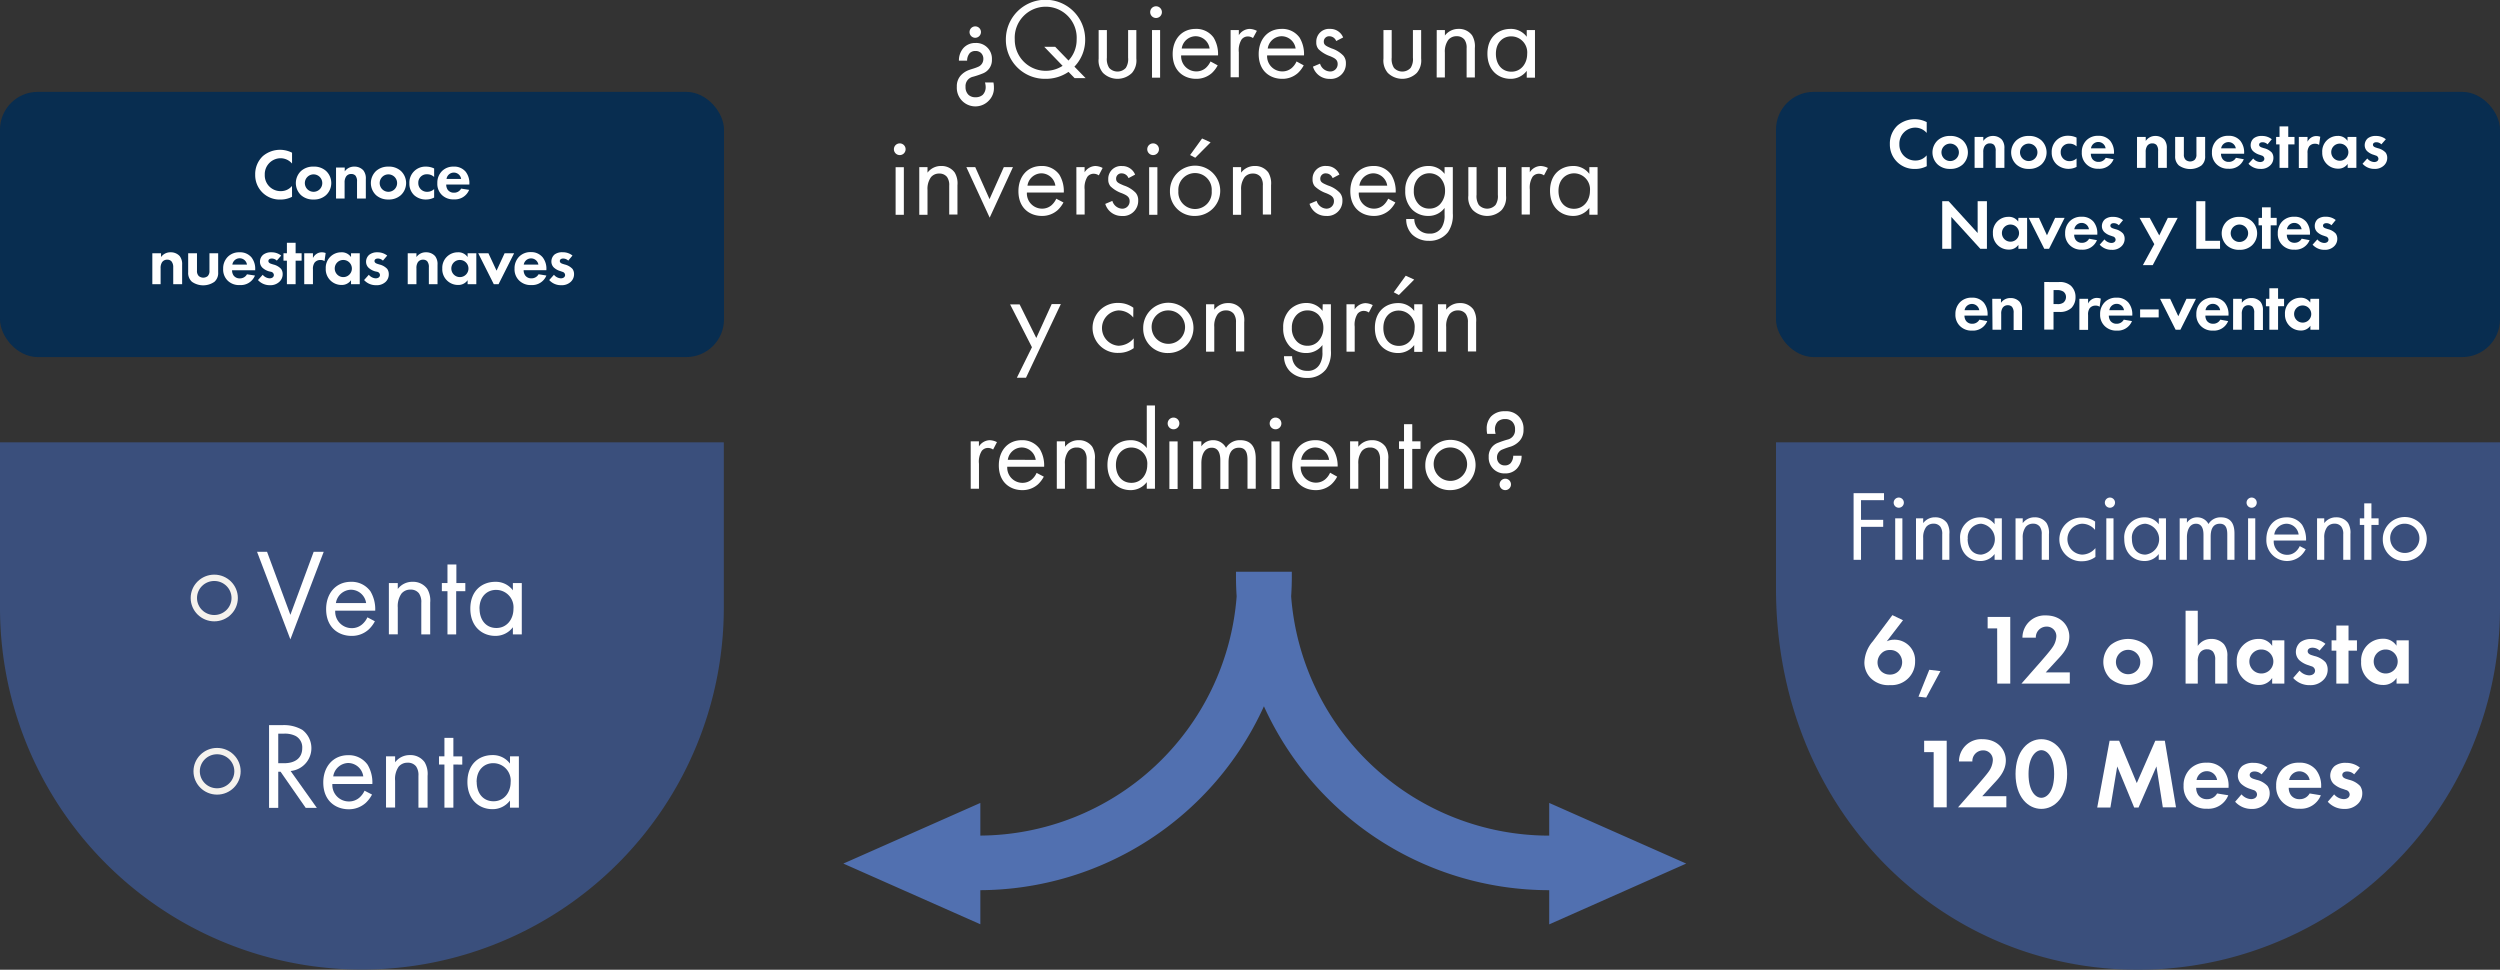 <svg xmlns="http://www.w3.org/2000/svg" viewBox="0 0 525.17 203.71"><rect x="0" y="0" width="525.17" height="203.71" fill="#333333" stroke="none"/><defs><style>.cls-1{fill:#fff;}.cls-2{fill:#3a4f7c;}.cls-3{fill:none;stroke:#f5f2ed;stroke-miterlimit:10;stroke-width:1.33px;}.cls-4{fill:#002c55;}.cls-4,.cls-5{opacity:0.85;}.cls-5{fill:#567bc6;}</style></defs><title>elige-plan</title><g id="Capa_2" data-name="Capa 2"><g id="Capa_1-2" data-name="Capa 1"><path class="cls-1" d="M201.44,12.75a3.92,3.92,0,0,1,1-2.72,3.33,3.33,0,0,1,2.48-1,3.29,3.29,0,0,1,3.45,3.43,3,3,0,0,1-2,3,17.91,17.91,0,0,1-2,.67,2,2,0,0,0-1.54,2.12,2.21,2.21,0,0,0,.63,1.68,2.08,2.08,0,0,0,1.46.5,2.21,2.21,0,0,0,1.51-.5,2.28,2.28,0,0,0,.63-1.61,3.53,3.53,0,0,0-.15-1h1.78a5.09,5.09,0,0,1,.1,1.06,3.68,3.68,0,0,1-.92,2.59A3.9,3.9,0,0,1,201,18.22a3.36,3.36,0,0,1,.81-2.35,4.31,4.31,0,0,1,1.85-1.2c.55-.2,1.15-.34,1.73-.6a1.77,1.77,0,0,0,1.18-1.68,1.67,1.67,0,0,0-.48-1.25,1.62,1.62,0,0,0-1.18-.43,1.64,1.64,0,0,0-1.18.43,2.43,2.43,0,0,0-.57,1.61Zm3.43-4.81a1.2,1.2,0,1,1,1.2-1.2A1.22,1.22,0,0,1,204.87,7.94Z"/><path class="cls-1" d="M224.46,15.1a8.41,8.41,0,0,1-4.83,1.46,8.19,8.19,0,0,1-8.33-8.28,8.33,8.33,0,0,1,16.66,0A8.06,8.06,0,0,1,225.7,14l2.36,2.42h-2.31Zm0-2.38a6.38,6.38,0,0,0,1.71-4.44,6.51,6.51,0,1,0-13,0,6.51,6.51,0,0,0,10.05,5.55l-3.86-4h2.3Z"/><path class="cls-1" d="M232.52,12.12a3.41,3.41,0,0,0,.48,2.14,2.37,2.37,0,0,0,3.5,0,3.41,3.41,0,0,0,.48-2.14V6.31h1.73v6a4,4,0,0,1-.91,3,4.35,4.35,0,0,1-6.1,0,4,4,0,0,1-.91-3v-6h1.73Z"/><path class="cls-1" d="M242.84,1.32a1.23,1.23,0,1,1-1.22,1.22A1.22,1.22,0,0,1,242.84,1.32Zm.86,5v10H242v-10Z"/><path class="cls-1" d="M255.8,13.73a6.17,6.17,0,0,1-1.22,1.61,4.9,4.9,0,0,1-3.32,1.22c-2.4,0-4.92-1.51-4.92-5.21,0-3,1.83-5.28,4.83-5.28a4.45,4.45,0,0,1,3.77,1.83,6.67,6.67,0,0,1,.93,3.74h-7.75A3.19,3.19,0,0,0,251.29,15a3,3,0,0,0,2-.72,4.16,4.16,0,0,0,1-1.37Zm-1.7-3.53a3,3,0,0,0-2.93-2.59,3,3,0,0,0-2.93,2.59Z"/><path class="cls-1" d="M258.51,6.31h1.73V7.39a2.77,2.77,0,0,1,2.25-1.32,3.6,3.6,0,0,1,1.54.41L263.21,8a1.8,1.8,0,0,0-1-.34,1.65,1.65,0,0,0-1.39.63,4.26,4.26,0,0,0-.58,2.69v5.25h-1.73Z"/><path class="cls-1" d="M273.87,13.73a6.17,6.17,0,0,1-1.22,1.61,4.86,4.86,0,0,1-3.32,1.22c-2.4,0-4.92-1.51-4.92-5.21,0-3,1.83-5.28,4.83-5.28A4.45,4.45,0,0,1,273,7.9a6.67,6.67,0,0,1,.93,3.74h-7.75A3.19,3.19,0,0,0,269.36,15a3,3,0,0,0,2-.72,4,4,0,0,0,1-1.37Zm-1.7-3.53a3,3,0,0,0-2.93-2.59,3,3,0,0,0-2.93,2.59Z"/><path class="cls-1" d="M280.69,8.62a1.53,1.53,0,0,0-1.4-1,1.1,1.1,0,0,0-1.2,1.13c0,.72.49.93,1.61,1.41a6,6,0,0,1,2.5,1.54,2.38,2.38,0,0,1,.53,1.61,3.17,3.17,0,0,1-3.44,3.26A3.57,3.57,0,0,1,275.81,14l1.49-.63a2.26,2.26,0,0,0,2,1.64A1.54,1.54,0,0,0,281,13.44c0-.94-.67-1.25-1.61-1.65a6.47,6.47,0,0,1-2.42-1.47,2.13,2.13,0,0,1-.46-1.46,2.68,2.68,0,0,1,2.91-2.79,2.88,2.88,0,0,1,2.73,1.8Z"/><path class="cls-1" d="M292.35,12.12a3.41,3.41,0,0,0,.48,2.14,2.37,2.37,0,0,0,3.5,0,3.41,3.41,0,0,0,.48-2.14V6.31h1.73v6a4,4,0,0,1-.91,3,4.35,4.35,0,0,1-6.1,0,4,4,0,0,1-.91-3v-6h1.73Z"/><path class="cls-1" d="M301.81,6.31h1.72V7.46a3.55,3.55,0,0,1,2.86-1.39,3.38,3.38,0,0,1,2.86,1.37,4.46,4.46,0,0,1,.57,2.66v6.17h-1.73V10.15a2.9,2.9,0,0,0-.45-1.82A2,2,0,0,0,306,7.61a2.2,2.2,0,0,0-1.76.77,4.18,4.18,0,0,0-.72,2.68v5.21h-1.72Z"/><path class="cls-1" d="M320.72,6.31h1.73v10h-1.73V14.88a4.2,4.2,0,0,1-3.41,1.68c-2.52,0-4.85-1.77-4.85-5.28s2.31-5.21,4.85-5.21a4.13,4.13,0,0,1,3.41,1.66Zm-6.48,5c0,2.14,1.2,3.75,3.26,3.75s3.31-1.76,3.31-3.72a3.37,3.37,0,0,0-3.31-3.7C315.8,7.61,314.24,8.86,314.24,11.28Z"/><path class="cls-1" d="M189,30.12a1.23,1.23,0,1,1-1.22,1.22A1.23,1.23,0,0,1,189,30.12Zm.87,5v10h-1.73v-10Z"/><path class="cls-1" d="M193.11,35.11h1.73v1.16a3.51,3.51,0,0,1,2.86-1.4,3.37,3.37,0,0,1,2.85,1.37,4.4,4.4,0,0,1,.58,2.67v6.16H199.4V39a2.91,2.91,0,0,0-.46-1.82,2,2,0,0,0-1.63-.72,2.17,2.17,0,0,0-1.75.77,4.21,4.21,0,0,0-.72,2.69v5.2h-1.73Z"/><path class="cls-1" d="M204.87,35.11l3,6.72,3-6.72h1.92l-4.89,10.61L203,35.11Z"/><path class="cls-1" d="M223.4,42.53a6.17,6.17,0,0,1-1.22,1.61,4.88,4.88,0,0,1-3.32,1.22c-2.4,0-4.92-1.51-4.92-5.21,0-3,1.83-5.28,4.83-5.28a4.45,4.45,0,0,1,3.77,1.83,6.67,6.67,0,0,1,.93,3.74h-7.75a3.19,3.19,0,0,0,3.17,3.39,3,3,0,0,0,2-.72,4.16,4.16,0,0,0,1-1.37ZM221.7,39a3,3,0,0,0-2.93-2.59A3,3,0,0,0,215.84,39Z"/><path class="cls-1" d="M226.11,35.11h1.73v1.08a2.78,2.78,0,0,1,2.26-1.32,3.59,3.59,0,0,1,1.53.41l-.81,1.56a1.85,1.85,0,0,0-1-.34,1.65,1.65,0,0,0-1.39.63,4.28,4.28,0,0,0-.58,2.69v5.25h-1.73Z"/><path class="cls-1" d="M237.06,37.42a1.53,1.53,0,0,0-1.4-1,1.1,1.1,0,0,0-1.2,1.13c0,.72.48.93,1.61,1.41a6.12,6.12,0,0,1,2.5,1.54,2.38,2.38,0,0,1,.53,1.61,3.17,3.17,0,0,1-3.44,3.26,3.57,3.57,0,0,1-3.48-2.54l1.49-.63a2.26,2.26,0,0,0,2,1.64,1.54,1.54,0,0,0,1.63-1.59c0-.93-.67-1.25-1.61-1.65a6.47,6.47,0,0,1-2.42-1.47,2.13,2.13,0,0,1-.46-1.46,2.68,2.68,0,0,1,2.91-2.79,2.88,2.88,0,0,1,2.73,1.8Z"/><path class="cls-1" d="M242.26,30.12A1.23,1.23,0,1,1,241,31.34,1.23,1.23,0,0,1,242.26,30.12Zm.87,5v10H241.4v-10Z"/><path class="cls-1" d="M245.77,40.13a5.28,5.28,0,1,1,5.28,5.23A5.11,5.11,0,0,1,245.77,40.13Zm1.77,0a3.51,3.51,0,1,0,7,0,3.51,3.51,0,1,0-7,0Zm6.77-10.23-3.22,3.24L250,32.57l2.52-3.48Z"/><path class="cls-1" d="M259,35.11h1.72v1.16a3.53,3.53,0,0,1,2.86-1.4,3.38,3.38,0,0,1,2.86,1.37,4.47,4.47,0,0,1,.57,2.67v6.16h-1.73V39a2.9,2.9,0,0,0-.45-1.82,2,2,0,0,0-1.63-.72,2.2,2.2,0,0,0-1.76.77,4.21,4.21,0,0,0-.72,2.69v5.2H259Z"/><path class="cls-1" d="M279.94,37.42a1.52,1.52,0,0,0-1.39-1,1.1,1.1,0,0,0-1.2,1.13c0,.72.48.93,1.61,1.41a6,6,0,0,1,2.49,1.54A2.33,2.33,0,0,1,282,42.1a3.16,3.16,0,0,1-3.43,3.26,3.56,3.56,0,0,1-3.48-2.54l1.49-.63a2.26,2.26,0,0,0,2,1.64,1.55,1.55,0,0,0,1.64-1.59c0-.93-.68-1.25-1.61-1.65a6.62,6.62,0,0,1-2.43-1.47,2.17,2.17,0,0,1-.45-1.46,2.67,2.67,0,0,1,2.9-2.79,2.88,2.88,0,0,1,2.74,1.8Z"/><path class="cls-1" d="M293.12,42.53a6,6,0,0,1-1.23,1.61,4.85,4.85,0,0,1-3.31,1.22c-2.4,0-4.92-1.51-4.92-5.21,0-3,1.83-5.28,4.83-5.28a4.43,4.43,0,0,1,3.76,1.83,6.59,6.59,0,0,1,.94,3.74h-7.75a3.19,3.19,0,0,0,3.17,3.39,3,3,0,0,0,2-.72,4.16,4.16,0,0,0,1-1.37ZM291.41,39a3,3,0,0,0-2.92-2.59A3,3,0,0,0,285.56,39Z"/><path class="cls-1" d="M303.46,35.11h1.73v9.72a6.29,6.29,0,0,1-1,3.92,4.86,4.86,0,0,1-4,1.84,5,5,0,0,1-3.55-1.34A4.49,4.49,0,0,1,295.4,46h1.7a3.16,3.16,0,0,0,.77,2.07,3.09,3.09,0,0,0,2.4,1,2.8,2.8,0,0,0,2.64-1.39,4.69,4.69,0,0,0,.55-2.55V43.68a4.17,4.17,0,0,1-3.41,1.68,4.73,4.73,0,0,1-3.4-1.34,5.36,5.36,0,0,1-1.45-3.94,5.18,5.18,0,0,1,1.45-3.86,4.88,4.88,0,0,1,3.4-1.35,4.14,4.14,0,0,1,3.41,1.66ZM298,37.35a3.78,3.78,0,0,0-1,2.73A3.84,3.84,0,0,0,298.11,43a3,3,0,0,0,2.13.82,3,3,0,0,0,2.19-.84,4.06,4.06,0,0,0,1.13-2.88,3.91,3.91,0,0,0-1.06-2.81,3.21,3.21,0,0,0-2.26-.89A3.09,3.09,0,0,0,298,37.35Z"/><path class="cls-1" d="M310.18,40.92a3.41,3.41,0,0,0,.48,2.14,2.37,2.37,0,0,0,3.5,0,3.35,3.35,0,0,0,.49-2.14V35.11h1.72v6a4,4,0,0,1-.91,3,4.33,4.33,0,0,1-6.09,0,3.92,3.92,0,0,1-.92-3v-6h1.73Z"/><path class="cls-1" d="M319.64,35.11h1.72v1.08a2.8,2.8,0,0,1,2.26-1.32,3.63,3.63,0,0,1,1.54.41l-.82,1.56a1.8,1.8,0,0,0-1-.34,1.66,1.66,0,0,0-1.39.63,4.28,4.28,0,0,0-.58,2.69v5.25h-1.72Z"/><path class="cls-1" d="M333.87,35.11h1.73v10h-1.73V43.68a4.2,4.2,0,0,1-3.41,1.68c-2.52,0-4.85-1.77-4.85-5.28s2.31-5.21,4.85-5.21a4.13,4.13,0,0,1,3.41,1.66Zm-6.48,5c0,2.14,1.2,3.75,3.26,3.75S334,42.07,334,40.11a3.37,3.37,0,0,0-3.31-3.7C329,36.41,327.39,37.66,327.39,40.08Z"/><path class="cls-1" d="M216.78,72.94l-4.59-9h2L217.69,71l3.24-7.13h1.92l-7.32,15.48h-1.92Z"/><path class="cls-1" d="M238.06,66.7a4,4,0,0,0-3.12-1.49,3.72,3.72,0,0,0,0,7.42,4.28,4.28,0,0,0,3.22-1.56v2.06a5.35,5.35,0,0,1-3.17,1,5.25,5.25,0,1,1,0-10.49,5.31,5.31,0,0,1,3.09,1Z"/><path class="cls-1" d="M240.15,68.93a5.28,5.28,0,1,1,5.28,5.23A5.11,5.11,0,0,1,240.15,68.93Zm1.78,0a3.51,3.51,0,1,0,3.5-3.72A3.46,3.46,0,0,0,241.93,68.93Z"/><path class="cls-1" d="M253.35,63.91h1.73v1.15a3.53,3.53,0,0,1,2.86-1.39A3.37,3.37,0,0,1,260.79,65a4.4,4.4,0,0,1,.58,2.67v6.16h-1.73V67.75a2.91,2.91,0,0,0-.46-1.82,2,2,0,0,0-1.63-.72,2.17,2.17,0,0,0-1.75.77,4.2,4.2,0,0,0-.72,2.69v5.2h-1.73Z"/><path class="cls-1" d="M277.86,63.91h1.72v9.72a6.29,6.29,0,0,1-1,3.92,4.85,4.85,0,0,1-4,1.84,4.92,4.92,0,0,1-3.55-1.34,4.45,4.45,0,0,1-1.3-3.22h1.7a3.16,3.16,0,0,0,.77,2.07,3.1,3.1,0,0,0,2.4,1,2.78,2.78,0,0,0,2.64-1.39,4.61,4.61,0,0,0,.56-2.55V72.48a4.2,4.2,0,0,1-3.41,1.68A4.76,4.76,0,0,1,271,72.82a5.4,5.4,0,0,1-1.44-3.94A5.22,5.22,0,0,1,271,65a4.89,4.89,0,0,1,3.41-1.35,4.17,4.17,0,0,1,3.41,1.66Zm-5.48,2.24a3.77,3.77,0,0,0-1,2.73,3.84,3.84,0,0,0,1.13,2.93,3,3,0,0,0,2.14.82,3,3,0,0,0,2.18-.84A4.06,4.06,0,0,0,278,68.91a4,4,0,0,0-1.05-2.81,3.18,3.18,0,0,0-2.26-.89A3.09,3.09,0,0,0,272.38,66.15Z"/><path class="cls-1" d="M282.85,63.91h1.72V65a2.8,2.8,0,0,1,2.26-1.32,3.63,3.63,0,0,1,1.54.41l-.82,1.56a1.8,1.8,0,0,0-1-.34,1.66,1.66,0,0,0-1.39.63,4.26,4.26,0,0,0-.58,2.69v5.25h-1.72Z"/><path class="cls-1" d="M297.08,63.91h1.73v10h-1.73V72.48a4.2,4.2,0,0,1-3.41,1.68c-2.52,0-4.85-1.77-4.85-5.28s2.31-5.21,4.85-5.21a4.13,4.13,0,0,1,3.41,1.66Zm-6.48,5c0,2.14,1.2,3.75,3.26,3.75s3.31-1.76,3.31-3.72a3.37,3.37,0,0,0-3.31-3.7C292.16,65.21,290.6,66.46,290.6,68.88Zm6.48-10.18-3.22,3.24-1.08-.57,2.52-3.48Z"/><path class="cls-1" d="M302.07,63.91h1.73v1.15a3.53,3.53,0,0,1,2.85-1.39A3.38,3.38,0,0,1,309.51,65a4.47,4.47,0,0,1,.58,2.67v6.16h-1.73V67.75a2.91,2.91,0,0,0-.46-1.82,2,2,0,0,0-1.63-.72,2.17,2.17,0,0,0-1.75.77,4.2,4.2,0,0,0-.72,2.69v5.2h-1.73Z"/><path class="cls-1" d="M203.91,92.71h1.73v1.08a2.78,2.78,0,0,1,2.26-1.32,3.59,3.59,0,0,1,1.53.41l-.81,1.56a1.85,1.85,0,0,0-1-.34,1.65,1.65,0,0,0-1.39.63,4.26,4.26,0,0,0-.58,2.69v5.25h-1.73Z"/><path class="cls-1" d="M219.27,100.13a6.17,6.17,0,0,1-1.22,1.61,4.85,4.85,0,0,1-3.31,1.22c-2.4,0-4.92-1.51-4.92-5.21,0-3,1.82-5.28,4.82-5.28a4.45,4.45,0,0,1,3.77,1.83,6.67,6.67,0,0,1,.93,3.74h-7.75a3.2,3.2,0,0,0,3.17,3.39,3,3,0,0,0,2-.72,3.9,3.9,0,0,0,1-1.37Zm-1.7-3.53A3,3,0,0,0,214.64,94a3,3,0,0,0-2.93,2.59Z"/><path class="cls-1" d="M222,92.71h1.73v1.15a3.53,3.53,0,0,1,2.86-1.39,3.37,3.37,0,0,1,2.85,1.37A4.39,4.39,0,0,1,230,96.5v6.17h-1.73V96.55a3,3,0,0,0-.45-1.82,2,2,0,0,0-1.64-.72,2.18,2.18,0,0,0-1.75.77,4.18,4.18,0,0,0-.72,2.68v5.21H222Z"/><path class="cls-1" d="M240.9,85.18h1.72v17.49H240.9v-1.39a4.2,4.2,0,0,1-3.41,1.68c-2.52,0-4.85-1.77-4.85-5.28s2.3-5.21,4.85-5.21a4.13,4.13,0,0,1,3.41,1.66Zm-6.48,12.5c0,2.14,1.2,3.75,3.26,3.75S241,99.67,241,97.71a3.37,3.37,0,0,0-3.31-3.7C236,94,234.42,95.26,234.42,97.68Z"/><path class="cls-1" d="M246.51,87.72a1.23,1.23,0,1,1-1.22,1.22A1.23,1.23,0,0,1,246.51,87.72Zm.87,5v10h-1.73v-10Z"/><path class="cls-1" d="M250.64,92.71h1.73v1.06a2.88,2.88,0,0,1,2.47-1.3,3,3,0,0,1,2.71,1.61,3.33,3.33,0,0,1,3-1.61c2.95,0,3.24,2.47,3.24,3.89v6.31h-1.73v-6c0-1.13-.14-2.62-1.77-2.62-2,0-2.21,1.92-2.21,3.12v5.54h-1.73v-5.9c0-.7,0-2.76-1.8-2.76s-2.18,2-2.18,3.24v5.42h-1.73Z"/><path class="cls-1" d="M267.94,87.72a1.23,1.23,0,1,1-1.22,1.22A1.23,1.23,0,0,1,267.94,87.72Zm.87,5v10h-1.73v-10Z"/><path class="cls-1" d="M280.9,100.13a6,6,0,0,1-1.22,1.61,4.85,4.85,0,0,1-3.31,1.22c-2.4,0-4.92-1.51-4.92-5.21,0-3,1.82-5.28,4.82-5.28A4.44,4.44,0,0,1,280,94.3,6.76,6.76,0,0,1,281,98h-7.76a3.2,3.2,0,0,0,3.17,3.39,3,3,0,0,0,2-.72,3.9,3.9,0,0,0,1-1.37Zm-1.7-3.53A3,3,0,0,0,276.27,94a3,3,0,0,0-2.93,2.59Z"/><path class="cls-1" d="M283.61,92.71h1.73v1.15a3.53,3.53,0,0,1,2.86-1.39,3.37,3.37,0,0,1,2.85,1.37,4.39,4.39,0,0,1,.58,2.66v6.17H289.9V96.55a3,3,0,0,0-.45-1.82,2,2,0,0,0-1.64-.72,2.18,2.18,0,0,0-1.75.77,4.18,4.18,0,0,0-.72,2.68v5.21h-1.73Z"/><path class="cls-1" d="M296.67,94.3v8.37h-1.73V94.3h-1.05V92.71h1.05v-3.6h1.73v3.6h1.73V94.3Z"/><path class="cls-1" d="M299.41,97.73a5.28,5.28,0,1,1,5.28,5.23A5.11,5.11,0,0,1,299.41,97.73Zm1.77,0A3.51,3.51,0,1,0,304.69,94,3.46,3.46,0,0,0,301.18,97.73Z"/><path class="cls-1" d="M319.64,95.74a3.91,3.91,0,0,1-1,2.71,3.25,3.25,0,0,1-2.47,1A3.29,3.29,0,0,1,312.73,96a3,3,0,0,1,2-3,19.42,19.42,0,0,1,2-.67,2,2,0,0,0,1.53-2.11,2.18,2.18,0,0,0-.62-1.68,2.08,2.08,0,0,0-1.46-.51,2.24,2.24,0,0,0-1.52.51,2.29,2.29,0,0,0-.62,1.6,3.85,3.85,0,0,0,.14,1h-1.77a5,5,0,0,1-.1-1.05,3.72,3.72,0,0,1,.91-2.6,3.85,3.85,0,0,1,2.93-1.1,3.61,3.61,0,0,1,3.89,3.86,3.35,3.35,0,0,1-.82,2.36,4.4,4.4,0,0,1-1.84,1.2,15.47,15.47,0,0,0-1.73.6,1.75,1.75,0,0,0-1.18,1.68,1.67,1.67,0,0,0,.48,1.24,1.62,1.62,0,0,0,1.18.44,1.6,1.6,0,0,0,1.17-.44,2.43,2.43,0,0,0,.58-1.6Zm-3.43,4.82a1.2,1.2,0,1,1-1.2,1.2A1.22,1.22,0,0,1,316.21,100.56Z"/><path class="cls-2" d="M0,92.92v34.75a76,76,0,0,0,76.05,76h0a76,76,0,0,0,76-76V92.92Z"/><path class="cls-1" d="M56.1,115.92,61,129.16l4.89-13.24H68l-7,18.39-7-18.39Z"/><path class="cls-1" d="M78.75,130.51a6.41,6.41,0,0,1-1.32,1.74,5.22,5.22,0,0,1-3.59,1.33c-2.6,0-5.33-1.64-5.33-5.64,0-3.23,2-5.72,5.22-5.72a4.85,4.85,0,0,1,4.09,2,7.34,7.34,0,0,1,1,4.06h-8.4a3.46,3.46,0,0,0,3.43,3.67,3.26,3.26,0,0,0,2.21-.78,4.24,4.24,0,0,0,1.12-1.49Zm-1.84-3.82a3.24,3.24,0,0,0-3.18-2.81,3.29,3.29,0,0,0-3.17,2.81Z"/><path class="cls-1" d="M81.69,122.48h1.87v1.25a3.79,3.79,0,0,1,3.1-1.51,3.66,3.66,0,0,1,3.09,1.48,4.8,4.8,0,0,1,.62,2.89v6.68H88.5v-6.63a3.19,3.19,0,0,0-.49-2,2.13,2.13,0,0,0-1.77-.78,2.37,2.37,0,0,0-1.9.83,4.56,4.56,0,0,0-.78,2.92v5.64H81.69Z"/><path class="cls-1" d="M95.83,124.19v9.08H94v-9.08H92.82v-1.71H94v-3.9h1.87v3.9h1.88v1.71Z"/><path class="cls-1" d="M107.74,122.48h1.87v10.79h-1.87v-1.51a4.53,4.53,0,0,1-3.69,1.82c-2.73,0-5.25-1.92-5.25-5.72s2.49-5.64,5.25-5.64a4.45,4.45,0,0,1,3.69,1.79Zm-7,5.38c0,2.31,1.3,4.06,3.54,4.06s3.58-1.9,3.58-4a3.65,3.65,0,0,0-3.58-4C102.41,123.88,100.72,125.23,100.72,127.86Z"/><ellipse class="cls-3" cx="45.01" cy="125.62" rx="4.29" ry="4.24"/><ellipse class="cls-3" cx="45.6" cy="162.02" rx="4.29" ry="4.24"/><path class="cls-1" d="M59.3,152.33a7.66,7.66,0,0,1,4.22,1,4.82,4.82,0,0,1-2.47,8.63l5.51,7.75H64.22l-5.28-7.59h-.49v7.59H56.52V152.33Zm-.85,8h1.22c2.39,0,3.82-1.14,3.82-3.17a2.71,2.71,0,0,0-1.38-2.55,5,5,0,0,0-2.49-.49H58.45Z"/><path class="cls-1" d="M78.15,166.91a6.61,6.61,0,0,1-1.32,1.75A5.26,5.26,0,0,1,73.24,170c-2.6,0-5.33-1.64-5.33-5.64,0-3.22,2-5.72,5.23-5.72a4.82,4.82,0,0,1,4.08,2,7.28,7.28,0,0,1,1,4.05h-8.4a3.46,3.46,0,0,0,3.44,3.67,3.3,3.3,0,0,0,2.21-.78,4.3,4.3,0,0,0,1.11-1.48Zm-1.84-3.82a3.24,3.24,0,0,0-3.17-2.81A3.29,3.29,0,0,0,70,163.09Z"/><path class="cls-1" d="M81.09,158.88H83v1.25a3.82,3.82,0,0,1,3.1-1.51,3.66,3.66,0,0,1,3.09,1.48,4.8,4.8,0,0,1,.63,2.89v6.68H87.9V163a3.21,3.21,0,0,0-.49-2,2.14,2.14,0,0,0-1.77-.78,2.38,2.38,0,0,0-1.9.84A4.52,4.52,0,0,0,83,164v5.64H81.09Z"/><path class="cls-1" d="M95.24,160.6v9.07H93.36V160.6H92.22v-1.72h1.14V155h1.88v3.9h1.87v1.72Z"/><path class="cls-1" d="M107.14,158.88H109v10.79h-1.87v-1.51a4.53,4.53,0,0,1-3.69,1.82c-2.73,0-5.25-1.92-5.25-5.72s2.49-5.64,5.25-5.64a4.45,4.45,0,0,1,3.69,1.79Zm-7,5.38c0,2.32,1.3,4.06,3.54,4.06s3.59-1.9,3.59-4a3.66,3.66,0,0,0-3.59-4C101.81,160.28,100.12,161.64,100.12,164.26Z"/><path class="cls-2" d="M525.17,127.67V92.92H373.08v30.71c0,46,34.05,80.08,76.05,80.08h0A76,76,0,0,0,525.17,127.67Z"/><path class="cls-1" d="M395.77,105.07h-4.83v4.13h4.66v1.47h-4.66v6.93h-1.56v-14h6.39Z"/><path class="cls-1" d="M398.88,104.52a1.07,1.07,0,1,1-1.08,1.07A1.08,1.08,0,0,1,398.88,104.52Zm.75,4.37v8.71h-1.51v-8.71Z"/><path class="cls-1" d="M402.49,108.89H404v1a3.06,3.06,0,0,1,2.5-1.22,3,3,0,0,1,2.5,1.19,3.9,3.9,0,0,1,.5,2.33v5.4H408v-5.35a2.54,2.54,0,0,0-.4-1.6,1.71,1.71,0,0,0-1.43-.63,1.92,1.92,0,0,0-1.53.67A3.66,3.66,0,0,0,404,113v4.56h-1.51Z"/><path class="cls-1" d="M419,108.89h1.52v8.71H419v-1.22a3.67,3.67,0,0,1-3,1.47c-2.2,0-4.24-1.55-4.24-4.62a4.19,4.19,0,0,1,4.24-4.55,3.59,3.59,0,0,1,3,1.45Zm-5.66,4.34c0,1.87,1,3.28,2.85,3.28a3.27,3.27,0,0,0,0-6.49A2.89,2.89,0,0,0,413.37,113.23Z"/><path class="cls-1" d="M423.4,108.89h1.51v1a3.08,3.08,0,0,1,2.5-1.22,3,3,0,0,1,2.5,1.19,3.9,3.9,0,0,1,.51,2.33v5.4H428.9v-5.35a2.54,2.54,0,0,0-.4-1.6,1.69,1.69,0,0,0-1.42-.63,1.94,1.94,0,0,0-1.54.67,3.73,3.73,0,0,0-.63,2.35v4.56H423.4Z"/><path class="cls-1" d="M440.1,111.32a3.52,3.52,0,0,0-2.73-1.3,3.25,3.25,0,0,0,0,6.49,3.71,3.71,0,0,0,2.81-1.37V117a4.67,4.67,0,0,1-2.77.9,4.59,4.59,0,1,1,0-9.17,4.59,4.59,0,0,1,2.71.84Z"/><path class="cls-1" d="M443.23,104.52a1.07,1.07,0,1,1-1.07,1.07A1.08,1.08,0,0,1,443.23,104.52Zm.75,4.37v8.71h-1.51v-8.71Z"/><path class="cls-1" d="M453.51,108.89H455v8.71h-1.52v-1.22a3.66,3.66,0,0,1-3,1.47c-2.2,0-4.24-1.55-4.24-4.62a4.19,4.19,0,0,1,4.24-4.55,3.57,3.57,0,0,1,3,1.45Zm-5.66,4.34c0,1.87,1,3.28,2.85,3.28a3.27,3.27,0,0,0,0-6.49A2.89,2.89,0,0,0,447.85,113.23Z"/><path class="cls-1" d="M457.88,108.89h1.52v.92a2.52,2.52,0,0,1,2.16-1.13,2.62,2.62,0,0,1,2.37,1.4,2.91,2.91,0,0,1,2.63-1.4c2.58,0,2.83,2.16,2.83,3.4v5.52h-1.51v-5.29c0-1-.13-2.29-1.56-2.29-1.74,0-1.93,1.68-1.93,2.73v4.85h-1.51v-5.16c0-.61,0-2.42-1.57-2.42s-1.91,1.79-1.91,2.84v4.74h-1.52Z"/><path class="cls-1" d="M473,104.52a1.07,1.07,0,1,1-1.07,1.07A1.08,1.08,0,0,1,473,104.52Zm.76,4.37v8.71h-1.51v-8.71Z"/><path class="cls-1" d="M484.36,115.38a5.22,5.22,0,0,1-1.07,1.4,4.35,4.35,0,0,1-7.2-3.48c0-2.61,1.6-4.62,4.22-4.62a3.93,3.93,0,0,1,3.3,1.59,5.93,5.93,0,0,1,.82,3.28h-6.79a2.8,2.8,0,0,0,2.78,3,2.64,2.64,0,0,0,1.78-.63,3.51,3.51,0,0,0,.9-1.2Zm-1.49-3.09a2.6,2.6,0,0,0-2.56-2.27,2.65,2.65,0,0,0-2.56,2.27Z"/><path class="cls-1" d="M486.74,108.89h1.51v1a3.06,3.06,0,0,1,2.5-1.22,3,3,0,0,1,2.5,1.19,3.9,3.9,0,0,1,.5,2.33v5.4h-1.51v-5.35a2.54,2.54,0,0,0-.4-1.6,1.72,1.72,0,0,0-1.43-.63,1.92,1.92,0,0,0-1.53.67,3.66,3.66,0,0,0-.63,2.35v4.56h-1.51Z"/><path class="cls-1" d="M498.16,110.27v7.33h-1.51v-7.33h-.93v-1.38h.93v-3.15h1.51v3.15h1.51v1.38Z"/><path class="cls-1" d="M500.55,113.28a4.62,4.62,0,1,1,4.62,4.57A4.48,4.48,0,0,1,500.55,113.28Zm1.56,0a3.07,3.07,0,1,0,3.06-3.26A3,3,0,0,0,502.11,113.28Z"/><path class="cls-1" d="M399.76,130.29l-3.41,4.43a3.69,3.69,0,0,1,1.54-.34,4.33,4.33,0,0,1,4.41,4.56,4.84,4.84,0,0,1-1.28,3.38,5,5,0,0,1-4,1.6,5.23,5.23,0,0,1-4-1.43,4.6,4.6,0,0,1-1.37-3.4,7.14,7.14,0,0,1,1.77-4.37l4.11-5.5ZM398.81,141a2.7,2.7,0,0,0,0-3.78,2.4,2.4,0,0,0-1.81-.67,2.34,2.34,0,0,0-1.82.75,2.63,2.63,0,0,0,0,3.72,2.59,2.59,0,0,0,1.8.69A2.49,2.49,0,0,0,398.81,141Z"/><path class="cls-1" d="M405.28,140.7l2.35.28-3,5.56-1.62-.19Z"/><path class="cls-1" d="M419.54,132h-2V129.6h4.75v14h-2.73Z"/><path class="cls-1" d="M428.76,138.92c.25-.3,1.89-2.16,2.39-2.92a4.4,4.4,0,0,0,.82-2.25,2,2,0,0,0-2.08-2.12,2.25,2.25,0,0,0-2.23,2.33h-2.81a4.68,4.68,0,0,1,4.91-4.68c3.26,0,4.94,2.23,4.94,4.45s-1.45,3.72-2.54,4.89l-2.42,2.63h5.06v2.35H424.64Z"/><path class="cls-1" d="M450.72,135.5a4.9,4.9,0,0,1,0,7.11,5.92,5.92,0,0,1-7.35,0,4.9,4.9,0,0,1,0-7.11,5.92,5.92,0,0,1,7.35,0Zm-1.11,3.57a2.56,2.56,0,1,0-2.56,2.56A2.54,2.54,0,0,0,449.61,139.07Z"/><path class="cls-1" d="M459.12,128.29h2.56v7.4a3.34,3.34,0,0,1,2.82-1.47,3.47,3.47,0,0,1,2.68,1.11,3.82,3.82,0,0,1,.72,2.56v5.71h-2.56v-4.95a2.57,2.57,0,0,0-.49-1.79,1.63,1.63,0,0,0-1.19-.46,1.75,1.75,0,0,0-1.58.8,3.1,3.1,0,0,0-.4,1.76v4.64h-2.56Z"/><path class="cls-1" d="M477.31,134.51h2.56v9.09h-2.56v-1.18a3.26,3.26,0,0,1-2.8,1.47,4.61,4.61,0,0,1-4.64-4.85,4.55,4.55,0,0,1,4.52-4.82,3.28,3.28,0,0,1,2.92,1.47ZM472.52,139a2.52,2.52,0,1,0,2.52-2.56A2.5,2.5,0,0,0,472.52,139Z"/><path class="cls-1" d="M487.26,136.67a2.12,2.12,0,0,0-1.49-.61c-.61,0-1,.3-1,.74,0,.23.11.59.82.82l.61.19a4.64,4.64,0,0,1,2.31,1.3,2.65,2.65,0,0,1,.46,1.51,3,3,0,0,1-1,2.31,3.8,3.8,0,0,1-2.73,1,4.58,4.58,0,0,1-3.52-1.51l1.34-1.55a2.82,2.82,0,0,0,2,1c.71,0,1.26-.36,1.26-1a1,1,0,0,0-.8-.92l-.59-.21a4.93,4.93,0,0,1-1.95-1.09,2.44,2.44,0,0,1-.69-1.75,2.7,2.7,0,0,1,.94-2,3.73,3.73,0,0,1,2.37-.65,4.53,4.53,0,0,1,2.9,1Z"/><path class="cls-1" d="M493.35,136.69v6.91h-2.56v-6.91h-1v-2.18h1V131.4h2.56v3.11h1.77v2.18Z"/><path class="cls-1" d="M503.43,134.51H506v9.09h-2.56v-1.18a3.24,3.24,0,0,1-2.79,1.47A4.61,4.61,0,0,1,496,139a4.54,4.54,0,0,1,4.51-4.82,3.28,3.28,0,0,1,2.92,1.47ZM498.64,139a2.52,2.52,0,1,0,2.52-2.56A2.5,2.5,0,0,0,498.64,139Z"/><path class="cls-1" d="M406.2,158h-2V155.6h4.74v14H406.2Z"/><path class="cls-1" d="M415.42,164.92c.25-.3,1.89-2.16,2.4-2.92a4.48,4.48,0,0,0,.81-2.25,2,2,0,0,0-2.07-2.12,2.24,2.24,0,0,0-2.23,2.33h-2.81a4.67,4.67,0,0,1,4.91-4.68c3.25,0,4.93,2.23,4.93,4.45s-1.44,3.72-2.54,4.89l-2.41,2.63h5.06v2.35H411.31Z"/><path class="cls-1" d="M423.4,162.59c0-4.81,2.63-7.31,5.42-7.31s5.42,2.5,5.42,7.33-2.63,7.31-5.42,7.31S423.4,167.42,423.4,162.59Zm2.73,0c0,3.65,1.49,5,2.69,5s2.69-1.32,2.69-5-1.51-5-2.69-5S426.13,159,426.13,162.59Z"/><path class="cls-1" d="M443.16,155.6h2l3.71,8.9,3.89-8.9h2l2.35,14h-2.77L453,161l-3.76,8.63h-.92L444.76,161l-1.43,8.63h-2.77Z"/><path class="cls-1" d="M468.09,167.06a4.49,4.49,0,0,1-4.47,2.83,4.77,4.77,0,0,1-3.49-1.28,4.56,4.56,0,0,1-1.43-3.54,4.84,4.84,0,0,1,1.39-3.57,4.65,4.65,0,0,1,3.42-1.28,4.33,4.33,0,0,1,3.55,1.49,5.4,5.4,0,0,1,1.09,3.57v.21h-6.8a2.64,2.64,0,0,0,.44,1.53,2.16,2.16,0,0,0,1.83.86,2.34,2.34,0,0,0,2.12-1.2Zm-2.35-3.21a2.18,2.18,0,0,0-4.31,0Z"/><path class="cls-1" d="M475.08,162.67a2.12,2.12,0,0,0-1.49-.61c-.61,0-1,.3-1,.74,0,.23.11.59.82.82l.61.19a4.56,4.56,0,0,1,2.31,1.3,2.65,2.65,0,0,1,.46,1.51,3,3,0,0,1-1,2.31,3.84,3.84,0,0,1-2.73,1,4.6,4.6,0,0,1-3.53-1.51l1.34-1.55a2.82,2.82,0,0,0,2,1c.71,0,1.26-.36,1.26-1a1,1,0,0,0-.8-.92l-.59-.21a5,5,0,0,1-1.95-1.09,2.44,2.44,0,0,1-.69-1.75,2.7,2.7,0,0,1,.94-2,3.73,3.73,0,0,1,2.37-.65,4.52,4.52,0,0,1,2.9,1Z"/><path class="cls-1" d="M487.53,167.06a4.49,4.49,0,0,1-4.47,2.83,4.74,4.74,0,0,1-3.48-1.28,4.56,4.56,0,0,1-1.43-3.54,4.84,4.84,0,0,1,1.38-3.57,4.69,4.69,0,0,1,3.43-1.28,4.35,4.35,0,0,1,3.55,1.49,5.45,5.45,0,0,1,1.09,3.57v.21h-6.81a2.65,2.65,0,0,0,.45,1.53,2.15,2.15,0,0,0,1.82.86,2.33,2.33,0,0,0,2.12-1.2Zm-2.35-3.21a2.18,2.18,0,0,0-4.3,0Z"/><path class="cls-1" d="M494.53,162.67a2.12,2.12,0,0,0-1.49-.61c-.61,0-1,.3-1,.74,0,.23.11.59.82.82l.61.19a4.64,4.64,0,0,1,2.31,1.3,2.65,2.65,0,0,1,.46,1.51,3,3,0,0,1-1,2.31,3.82,3.82,0,0,1-2.73,1,4.56,4.56,0,0,1-3.52-1.51l1.34-1.55a2.8,2.8,0,0,0,2,1c.72,0,1.26-.36,1.26-1a1,1,0,0,0-.79-.92l-.59-.21a4.93,4.93,0,0,1-2-1.09,2.45,2.45,0,0,1-.7-1.75,2.67,2.67,0,0,1,.95-2,3.73,3.73,0,0,1,2.37-.65,4.55,4.55,0,0,1,2.9,1Z"/><rect class="cls-4" x="373.08" y="19.3" width="152.09" height="55.71" rx="7.93"/><rect class="cls-4" y="19.3" width="152.09" height="55.71" rx="7.93"/><path class="cls-1" d="M61.35,41.34a5.22,5.22,0,0,1-2.47.58,5.12,5.12,0,0,1-5.27-5.22,5.2,5.2,0,0,1,1.61-3.91,5.56,5.56,0,0,1,6.13-.71v2.28a3.19,3.19,0,0,0-2.41-1.12,3.35,3.35,0,0,0-3.32,3.49A3.31,3.31,0,0,0,59,40.15a3,3,0,0,0,2.34-1.09Z"/><path class="cls-1" d="M68.49,35.91a3.48,3.48,0,0,1,0,5.08,3.72,3.72,0,0,1-2.62.92A3.76,3.76,0,0,1,63.24,41a3.5,3.5,0,0,1,0-5.08A3.76,3.76,0,0,1,65.87,35,3.72,3.72,0,0,1,68.49,35.91Zm-.79,2.55a1.83,1.83,0,1,0-1.83,1.83A1.82,1.82,0,0,0,67.7,38.46Z"/><path class="cls-1" d="M70.59,35.2h1.83V36a2.39,2.39,0,0,1,2-1,2.49,2.49,0,0,1,1.92.8,2.73,2.73,0,0,1,.51,1.83V41.7H75V38.16a1.88,1.88,0,0,0-.34-1.28,1.19,1.19,0,0,0-.86-.33,1.25,1.25,0,0,0-1.12.57,2.25,2.25,0,0,0-.29,1.26V41.7H70.59Z"/><path class="cls-1" d="M84.21,35.91a3.48,3.48,0,0,1,0,5.08,3.72,3.72,0,0,1-2.62.92A3.76,3.76,0,0,1,79,41a3.5,3.5,0,0,1,0-5.08A3.76,3.76,0,0,1,81.59,35,3.72,3.72,0,0,1,84.21,35.91Zm-.79,2.55a1.83,1.83,0,1,0-1.83,1.83A1.82,1.82,0,0,0,83.42,38.46Z"/><path class="cls-1" d="M91.2,37.18a2.11,2.11,0,0,0-1.5-.57,1.75,1.75,0,0,0-1.83,1.83,1.81,1.81,0,0,0,1.89,1.85,2.1,2.1,0,0,0,1.44-.57V41.5a3.7,3.7,0,0,1-1.68.41A3.62,3.62,0,0,1,87,41a3.3,3.3,0,0,1-1-2.49A3.36,3.36,0,0,1,89.45,35a3.92,3.92,0,0,1,1.75.39Z"/><path class="cls-1" d="M98.55,39.88a3.2,3.2,0,0,1-3.19,2A3.37,3.37,0,0,1,92.87,41a3.25,3.25,0,0,1-1-2.53,3.43,3.43,0,0,1,1-2.55A3.32,3.32,0,0,1,95.28,35a3.12,3.12,0,0,1,2.54,1.07,3.87,3.87,0,0,1,.78,2.55v.15H93.74a1.89,1.89,0,0,0,.31,1.09,1.56,1.56,0,0,0,1.31.62,1.66,1.66,0,0,0,1.51-.86Zm-1.68-2.29a1.55,1.55,0,0,0-3.07,0Z"/><path class="cls-1" d="M32,53.2h1.83V54a2.38,2.38,0,0,1,2-1,2.49,2.49,0,0,1,1.92.8,2.73,2.73,0,0,1,.51,1.83V59.7H36.39V56.16A1.89,1.89,0,0,0,36,54.88a1.16,1.16,0,0,0-.85-.33,1.27,1.27,0,0,0-1.13.57,2.24,2.24,0,0,0-.28,1.26V59.7H32Z"/><path class="cls-1" d="M41.38,53.2v3.68A1.47,1.47,0,0,0,41.77,58a1.54,1.54,0,0,0,.93.33,1.5,1.5,0,0,0,.93-.33A1.47,1.47,0,0,0,44,56.88V53.2h1.83v4a2.44,2.44,0,0,1-.79,2,4.12,4.12,0,0,1-4.71,0,2.46,2.46,0,0,1-.8-2v-4Z"/><path class="cls-1" d="M53.56,57.88a3.2,3.2,0,0,1-3.19,2A3.37,3.37,0,0,1,47.88,59a3.25,3.25,0,0,1-1-2.53,3.43,3.43,0,0,1,1-2.55A3.32,3.32,0,0,1,50.29,53a3.12,3.12,0,0,1,2.54,1.07,3.87,3.87,0,0,1,.78,2.55v.15H48.75a1.89,1.89,0,0,0,.31,1.09,1.56,1.56,0,0,0,1.31.62,1.66,1.66,0,0,0,1.51-.86Zm-1.68-2.29a1.55,1.55,0,0,0-3.07,0Z"/><path class="cls-1" d="M58.15,54.75a1.5,1.5,0,0,0-1.06-.44c-.44,0-.71.21-.71.53,0,.16.08.42.59.58l.43.14a3.27,3.27,0,0,1,1.65.93,1.85,1.85,0,0,1,.33,1.08,2.15,2.15,0,0,1-.72,1.65,2.71,2.71,0,0,1-1.95.69,3.31,3.31,0,0,1-2.52-1.08l1-1.11a2,2,0,0,0,1.44.75c.51,0,.9-.26.9-.71a.73.73,0,0,0-.57-.66L56.5,57a3.4,3.4,0,0,1-1.39-.78,1.73,1.73,0,0,1-.5-1.24,1.91,1.91,0,0,1,.68-1.47A2.65,2.65,0,0,1,57,53a3.23,3.23,0,0,1,2.07.69Z"/><path class="cls-1" d="M62.1,54.76V59.7H60.27V54.76h-.72V53.2h.72V51H62.1V53.2h1.26v1.56Z"/><path class="cls-1" d="M63.91,53.2h1.83v1a2.19,2.19,0,0,1,.81-.9A2,2,0,0,1,67.63,53a2.35,2.35,0,0,1,.78.15l-.24,1.71a1.4,1.4,0,0,0-.85-.24,1.5,1.5,0,0,0-1.22.53,2.25,2.25,0,0,0-.36,1.44V59.7H63.91Z"/><path class="cls-1" d="M73.74,53.2h1.83v6.5H73.74v-.84a2.34,2.34,0,0,1-2,1,3.3,3.3,0,0,1-3.31-3.47A3.24,3.24,0,0,1,71.65,53a2.36,2.36,0,0,1,2.09,1Zm-3.42,3.24a1.8,1.8,0,1,0,1.8-1.83A1.78,1.78,0,0,0,70.32,56.44Z"/><path class="cls-1" d="M80.44,54.75a1.5,1.5,0,0,0-1.06-.44c-.44,0-.71.21-.71.53,0,.16.08.42.59.58l.43.14a3.27,3.27,0,0,1,1.65.93,1.85,1.85,0,0,1,.33,1.08A2.15,2.15,0,0,1,81,59.22a2.71,2.71,0,0,1-2,.69,3.31,3.31,0,0,1-2.52-1.08l1-1.11a2,2,0,0,0,1.44.75c.51,0,.9-.26.9-.71a.73.73,0,0,0-.57-.66L78.79,57a3.4,3.4,0,0,1-1.39-.78,1.73,1.73,0,0,1-.5-1.24,1.91,1.91,0,0,1,.68-1.47A2.65,2.65,0,0,1,79.27,53a3.23,3.23,0,0,1,2.07.69Z"/><path class="cls-1" d="M85.65,53.2h1.83V54a2.38,2.38,0,0,1,2-1,2.49,2.49,0,0,1,1.92.8,2.73,2.73,0,0,1,.51,1.83V59.7H90.09V56.16a1.89,1.89,0,0,0-.35-1.28,1.16,1.16,0,0,0-.85-.33,1.27,1.27,0,0,0-1.13.57,2.24,2.24,0,0,0-.28,1.26V59.7H85.65Z"/><path class="cls-1" d="M98.23,53.2h1.83v6.5H98.23v-.84a2.34,2.34,0,0,1-2,1,3.3,3.3,0,0,1-3.32-3.47A3.25,3.25,0,0,1,96.15,53a2.35,2.35,0,0,1,2.08,1Zm-3.42,3.24a1.8,1.8,0,1,0,1.8-1.83A1.78,1.78,0,0,0,94.81,56.44Z"/><path class="cls-1" d="M102.6,53.2l1.71,3.66L106,53.2h2l-3.27,6.5h-1l-3.27-6.5Z"/><path class="cls-1" d="M114.78,57.88a3.22,3.22,0,0,1-3.2,2,3.39,3.39,0,0,1-2.49-.92,3.25,3.25,0,0,1-1-2.53,3.47,3.47,0,0,1,1-2.55,3.35,3.35,0,0,1,2.45-.92A3.09,3.09,0,0,1,114,54.06a3.87,3.87,0,0,1,.78,2.55v.15H110a1.89,1.89,0,0,0,.32,1.09,1.54,1.54,0,0,0,1.3.62,1.68,1.68,0,0,0,1.52-.86Zm-1.68-2.29a1.56,1.56,0,0,0-3.08,0Z"/><path class="cls-1" d="M119.37,54.75a1.53,1.53,0,0,0-1.07-.44c-.43,0-.7.21-.7.53,0,.16.07.42.58.58l.44.14a3.24,3.24,0,0,1,1.64.93,1.85,1.85,0,0,1,.33,1.08,2.17,2.17,0,0,1-.71,1.65,2.75,2.75,0,0,1-2,.69,3.28,3.28,0,0,1-2.51-1.08l1-1.11a2,2,0,0,0,1.44.75c.51,0,.9-.26.9-.71a.73.73,0,0,0-.57-.66l-.42-.15a3.37,3.37,0,0,1-1.4-.78,1.73,1.73,0,0,1-.49-1.24,1.93,1.93,0,0,1,.67-1.47,2.66,2.66,0,0,1,1.7-.47,3.22,3.22,0,0,1,2.06.69Z"/><path class="cls-1" d="M404.75,34.91a5.22,5.22,0,0,1-2.47.58A5.12,5.12,0,0,1,397,30.27a5.2,5.2,0,0,1,1.61-3.91,5.56,5.56,0,0,1,6.13-.71v2.28a3.19,3.19,0,0,0-2.41-1.12A3.35,3.35,0,0,0,399,30.3a3.31,3.31,0,0,0,3.39,3.42,3,3,0,0,0,2.34-1.09Z"/><path class="cls-1" d="M412.3,29.48a3.5,3.5,0,0,1,0,5.08,3.76,3.76,0,0,1-2.63.92,3.72,3.72,0,0,1-2.62-.92,3.48,3.48,0,0,1,0-5.08,3.72,3.72,0,0,1,2.62-.92A3.76,3.76,0,0,1,412.3,29.48ZM411.5,32a1.83,1.83,0,1,0-1.83,1.83A1.82,1.82,0,0,0,411.5,32Z"/><path class="cls-1" d="M414.8,28.77h1.83v.84a2.39,2.39,0,0,1,2-1.05,2.49,2.49,0,0,1,1.92.8,2.73,2.73,0,0,1,.51,1.83v4.08h-1.83V31.73a1.88,1.88,0,0,0-.34-1.28,1.19,1.19,0,0,0-.86-.33,1.25,1.25,0,0,0-1.12.57,2.25,2.25,0,0,0-.29,1.26v3.32H414.8Z"/><path class="cls-1" d="M428.83,29.48a3.5,3.5,0,0,1,0,5.08,3.76,3.76,0,0,1-2.63.92,3.72,3.72,0,0,1-2.62-.92,3.48,3.48,0,0,1,0-5.08,3.72,3.72,0,0,1,2.62-.92A3.76,3.76,0,0,1,428.83,29.48ZM428,32a1.83,1.83,0,1,0-1.83,1.83A1.82,1.82,0,0,0,428,32Z"/><path class="cls-1" d="M436.22,30.75a2.11,2.11,0,0,0-1.5-.57A1.74,1.74,0,0,0,432.89,32a1.81,1.81,0,0,0,1.89,1.85,2.14,2.14,0,0,0,1.44-.57v1.78a3.73,3.73,0,0,1-4.19-.54A3.33,3.33,0,0,1,431,32a3.34,3.34,0,0,1,3.46-3.48,4,4,0,0,1,1.76.39Z"/><path class="cls-1" d="M444,33.45a3.2,3.2,0,0,1-3.19,2,3.37,3.37,0,0,1-2.49-.92,3.25,3.25,0,0,1-1-2.53,3.43,3.43,0,0,1,1-2.55,3.32,3.32,0,0,1,2.44-.92,3.12,3.12,0,0,1,2.54,1.07,3.87,3.87,0,0,1,.78,2.55v.15h-4.86a1.89,1.89,0,0,0,.31,1.09,1.56,1.56,0,0,0,1.31.62,1.66,1.66,0,0,0,1.51-.86Zm-1.68-2.29a1.55,1.55,0,0,0-3.07,0Z"/><path class="cls-1" d="M448.92,28.77h1.83v.84a2.39,2.39,0,0,1,2-1.05,2.49,2.49,0,0,1,1.92.8,2.73,2.73,0,0,1,.51,1.83v4.08h-1.83V31.73a1.88,1.88,0,0,0-.34-1.28,1.19,1.19,0,0,0-.86-.33,1.25,1.25,0,0,0-1.12.57,2.25,2.25,0,0,0-.29,1.26v3.32h-1.83Z"/><path class="cls-1" d="M458.76,28.77v3.68a1.47,1.47,0,0,0,.39,1.14,1.54,1.54,0,0,0,.93.33,1.5,1.5,0,0,0,.93-.33,1.47,1.47,0,0,0,.39-1.14V28.77h1.83v4a2.44,2.44,0,0,1-.79,2,4.12,4.12,0,0,1-4.71,0,2.46,2.46,0,0,1-.8-2v-4Z"/><path class="cls-1" d="M471.35,33.45a3.22,3.22,0,0,1-3.2,2,3.39,3.39,0,0,1-2.49-.92,3.25,3.25,0,0,1-1-2.53,3.47,3.47,0,0,1,1-2.55,3.35,3.35,0,0,1,2.45-.92,3.09,3.09,0,0,1,2.53,1.07,3.87,3.87,0,0,1,.78,2.55v.15h-4.86a1.89,1.89,0,0,0,.32,1.09,1.54,1.54,0,0,0,1.3.62,1.68,1.68,0,0,0,1.52-.86Zm-1.68-2.29a1.56,1.56,0,0,0-3.08,0Z"/><path class="cls-1" d="M476.34,30.32a1.5,1.5,0,0,0-1.06-.44c-.44,0-.71.21-.71.53,0,.16.08.42.59.58l.43.14a3.27,3.27,0,0,1,1.65.93,1.85,1.85,0,0,1,.33,1.08,2.15,2.15,0,0,1-.72,1.65,2.71,2.71,0,0,1-2,.69,3.31,3.31,0,0,1-2.52-1.08l1-1.11a2,2,0,0,0,1.44.75c.51,0,.9-.26.9-.71a.73.73,0,0,0-.57-.66l-.42-.15a3.4,3.4,0,0,1-1.39-.78,1.73,1.73,0,0,1-.5-1.24,1.91,1.91,0,0,1,.68-1.47,2.65,2.65,0,0,1,1.69-.47,3.23,3.23,0,0,1,2.07.69Z"/><path class="cls-1" d="M480.69,30.33v4.94h-1.83V30.33h-.72V28.77h.72V26.55h1.83v2.22H482v1.56Z"/><path class="cls-1" d="M482.91,28.77h1.83v1a2.19,2.19,0,0,1,.81-.9,2,2,0,0,1,1.08-.29,2.35,2.35,0,0,1,.78.15l-.24,1.71a1.4,1.4,0,0,0-.85-.24,1.5,1.5,0,0,0-1.22.53,2.25,2.25,0,0,0-.36,1.44v3.12h-1.83Z"/><path class="cls-1" d="M493.14,28.77H495v6.5h-1.83v-.84a2.34,2.34,0,0,1-2,1A3.3,3.3,0,0,1,487.83,32a3.25,3.25,0,0,1,3.23-3.45,2.35,2.35,0,0,1,2.08,1.05ZM489.72,32a1.8,1.8,0,1,0,1.8-1.83A1.78,1.78,0,0,0,489.72,32Z"/><path class="cls-1" d="M500.25,30.32a1.5,1.5,0,0,0-1.06-.44c-.44,0-.71.21-.71.53,0,.16.08.42.59.58l.43.14a3.27,3.27,0,0,1,1.65.93,1.85,1.85,0,0,1,.33,1.08,2.15,2.15,0,0,1-.72,1.65,2.71,2.71,0,0,1-1.95.69,3.31,3.31,0,0,1-2.52-1.08l1-1.11a2,2,0,0,0,1.44.75c.51,0,.9-.26.9-.71a.73.73,0,0,0-.57-.66l-.42-.15a3.4,3.4,0,0,1-1.39-.78,1.73,1.73,0,0,1-.5-1.24,1.91,1.91,0,0,1,.68-1.47,2.65,2.65,0,0,1,1.69-.47,3.23,3.23,0,0,1,2.07.69Z"/><path class="cls-1" d="M408,52.27v-10h1.35l6.09,6.68V42.26h1.95v10H416l-6.09-6.69v6.69Z"/><path class="cls-1" d="M424,45.77h1.83v6.5H424v-.84a2.34,2.34,0,0,1-2,1A3.3,3.3,0,0,1,418.65,49a3.24,3.24,0,0,1,3.22-3.45,2.36,2.36,0,0,1,2.09,1ZM420.54,49a1.8,1.8,0,1,0,1.8-1.83A1.78,1.78,0,0,0,420.54,49Z"/><path class="cls-1" d="M428.32,45.77,430,49.43l1.71-3.66h2l-3.27,6.5h-1l-3.27-6.5Z"/><path class="cls-1" d="M440.5,50.45a3.2,3.2,0,0,1-3.19,2,3.37,3.37,0,0,1-2.49-.92,3.25,3.25,0,0,1-1-2.53,3.43,3.43,0,0,1,1-2.55,3.32,3.32,0,0,1,2.44-.92,3.12,3.12,0,0,1,2.54,1.07,3.87,3.87,0,0,1,.78,2.55v.15h-4.86a1.89,1.89,0,0,0,.31,1.09,1.56,1.56,0,0,0,1.31.62,1.66,1.66,0,0,0,1.51-.86Zm-1.68-2.29a1.55,1.55,0,0,0-3.07,0Z"/><path class="cls-1" d="M445.09,47.32a1.5,1.5,0,0,0-1.06-.44c-.44,0-.71.21-.71.53,0,.16.08.42.59.58l.43.14a3.27,3.27,0,0,1,1.65.93,1.85,1.85,0,0,1,.33,1.08,2.15,2.15,0,0,1-.72,1.65,2.71,2.71,0,0,1-2,.69,3.31,3.31,0,0,1-2.52-1.08l1-1.11a2,2,0,0,0,1.44.75c.51,0,.9-.26.9-.71a.73.73,0,0,0-.57-.66l-.42-.15a3.4,3.4,0,0,1-1.39-.78,1.73,1.73,0,0,1-.5-1.24,1.91,1.91,0,0,1,.68-1.47,2.65,2.65,0,0,1,1.69-.47,3.23,3.23,0,0,1,2.07.69Z"/><path class="cls-1" d="M452.55,51.29l-3.09-5.52h2.13l2,3.69,1.8-3.69h2.07l-5.24,9.93h-2.07Z"/><path class="cls-1" d="M463.27,42.26v8.33h3.09v1.68h-5v-10Z"/><path class="cls-1" d="M473.05,46.48a3.48,3.48,0,0,1,0,5.08,3.72,3.72,0,0,1-2.62.92,3.76,3.76,0,0,1-2.63-.92,3.5,3.5,0,0,1,0-5.08,3.76,3.76,0,0,1,2.63-.92A3.72,3.72,0,0,1,473.05,46.48ZM472.26,49a1.83,1.83,0,1,0-1.83,1.83A1.82,1.82,0,0,0,472.26,49Z"/><path class="cls-1" d="M477,47.33v4.94h-1.83V47.33h-.72V45.77h.72V43.55H477v2.22h1.26v1.56Z"/><path class="cls-1" d="M485.17,50.45a3.2,3.2,0,0,1-3.19,2,3.37,3.37,0,0,1-2.49-.92,3.25,3.25,0,0,1-1-2.53,3.43,3.43,0,0,1,1-2.55,3.32,3.32,0,0,1,2.44-.92,3.12,3.12,0,0,1,2.54,1.07,3.87,3.87,0,0,1,.78,2.55v.15h-4.86a1.89,1.89,0,0,0,.31,1.09A1.56,1.56,0,0,0,482,51a1.66,1.66,0,0,0,1.51-.86Zm-1.68-2.29a1.55,1.55,0,0,0-3.07,0Z"/><path class="cls-1" d="M489.76,47.32a1.5,1.5,0,0,0-1.06-.44c-.44,0-.71.21-.71.53,0,.16.08.42.59.58l.43.14a3.27,3.27,0,0,1,1.65.93,1.85,1.85,0,0,1,.33,1.08,2.15,2.15,0,0,1-.72,1.65,2.71,2.71,0,0,1-1.95.69,3.31,3.31,0,0,1-2.52-1.08l1-1.11a2,2,0,0,0,1.44.75c.51,0,.9-.26.9-.71a.73.73,0,0,0-.57-.66l-.42-.15a3.4,3.4,0,0,1-1.39-.78,1.73,1.73,0,0,1-.5-1.24A1.91,1.91,0,0,1,486.9,46a2.65,2.65,0,0,1,1.69-.47,3.23,3.23,0,0,1,2.07.69Z"/><path class="cls-1" d="M417.46,67.45a3.22,3.22,0,0,1-3.2,2,3.39,3.39,0,0,1-2.49-.92,3.25,3.25,0,0,1-1-2.53,3.47,3.47,0,0,1,1-2.55,3.35,3.35,0,0,1,2.45-.92,3.09,3.09,0,0,1,2.53,1.07,3.87,3.87,0,0,1,.78,2.55v.15h-4.86a1.89,1.89,0,0,0,.32,1.09,1.54,1.54,0,0,0,1.3.62,1.68,1.68,0,0,0,1.52-.86Zm-1.68-2.29a1.56,1.56,0,0,0-3.08,0Z"/><path class="cls-1" d="M418.51,62.77h1.83v.84a2.38,2.38,0,0,1,2-1,2.49,2.49,0,0,1,1.92.8,2.73,2.73,0,0,1,.51,1.83v4.08H423V65.73a1.89,1.89,0,0,0-.35-1.28,1.16,1.16,0,0,0-.86-.33,1.26,1.26,0,0,0-1.12.57,2.24,2.24,0,0,0-.28,1.26v3.32h-1.83Z"/><path class="cls-1" d="M432.38,59.26A3.55,3.55,0,0,1,435,60a3.18,3.18,0,0,1,1,2.41,3.25,3.25,0,0,1-.82,2.24,3.46,3.46,0,0,1-2.54.88h-1.26v3.71h-1.95v-10Zm-1,4.62h.8a2,2,0,0,0,1.27-.31A1.51,1.51,0,0,0,434,62.4a1.38,1.38,0,0,0-.55-1.14,2.33,2.33,0,0,0-1.38-.32h-.68Z"/><path class="cls-1" d="M436.81,62.77h1.83v1a2.06,2.06,0,0,1,.81-.9,2,2,0,0,1,1.08-.29,2.4,2.4,0,0,1,.78.15l-.24,1.71a1.43,1.43,0,0,0-.86-.24,1.53,1.53,0,0,0-1.22.53,2.25,2.25,0,0,0-.35,1.44v3.12h-1.83Z"/><path class="cls-1" d="M447.86,67.45a3.22,3.22,0,0,1-3.2,2,3.41,3.41,0,0,1-2.49-.92,3.25,3.25,0,0,1-1-2.53,3.43,3.43,0,0,1,1-2.55,3.32,3.32,0,0,1,2.44-.92,3.09,3.09,0,0,1,2.53,1.07,3.88,3.88,0,0,1,.79,2.55v.15H443a1.89,1.89,0,0,0,.32,1.09,1.54,1.54,0,0,0,1.3.62,1.67,1.67,0,0,0,1.52-.86Zm-1.68-2.29a1.55,1.55,0,0,0-3.07,0Z"/><path class="cls-1" d="M449.57,65h3.9v1.68h-3.9Z"/><path class="cls-1" d="M455.88,62.77l1.71,3.66,1.71-3.66h2l-3.27,6.5h-1l-3.27-6.5Z"/><path class="cls-1" d="M468.06,67.45a3.2,3.2,0,0,1-3.19,2,3.37,3.37,0,0,1-2.49-.92,3.25,3.25,0,0,1-1-2.53,3.43,3.43,0,0,1,1-2.55,3.32,3.32,0,0,1,2.44-.92,3.12,3.12,0,0,1,2.54,1.07,3.87,3.87,0,0,1,.78,2.55v.15h-4.86a1.89,1.89,0,0,0,.31,1.09,1.56,1.56,0,0,0,1.31.62,1.66,1.66,0,0,0,1.51-.86Zm-1.68-2.29a1.55,1.55,0,0,0-3.07,0Z"/><path class="cls-1" d="M469.11,62.77h1.83v.84a2.39,2.39,0,0,1,2-1,2.49,2.49,0,0,1,1.92.8,2.73,2.73,0,0,1,.51,1.83v4.08h-1.83V65.73a1.88,1.88,0,0,0-.34-1.28,1.19,1.19,0,0,0-.86-.33,1.25,1.25,0,0,0-1.12.57,2.25,2.25,0,0,0-.29,1.26v3.32h-1.83Z"/><path class="cls-1" d="M478.55,64.33v4.94h-1.83V64.33H476V62.77h.72V60.55h1.83v2.22h1.26v1.56Z"/><path class="cls-1" d="M485.34,62.77h1.83v6.5h-1.83v-.84a2.34,2.34,0,0,1-2,1A3.3,3.3,0,0,1,480,66a3.25,3.25,0,0,1,3.23-3.45,2.35,2.35,0,0,1,2.08,1ZM481.92,66a1.8,1.8,0,1,0,1.8-1.83A1.78,1.78,0,0,0,481.92,66Z"/><path class="cls-5" d="M354.22,181.41l-28.78-12.74v6.87h0a54.38,54.38,0,0,1-54.21-50.26c.09-1.36.14-2.73.14-4.12,0-.36,0-.7,0-1.06H259.64c0,.36,0,.7,0,1.06,0,1.39.05,2.76.14,4.12a54.37,54.37,0,0,1-53.84,50.25v-6.86l-28.78,12.74,28.78,12.75V187a65.79,65.79,0,0,0,59.57-38.63A65.82,65.82,0,0,0,325.44,187h0v7.18Z"/></g></g></svg>